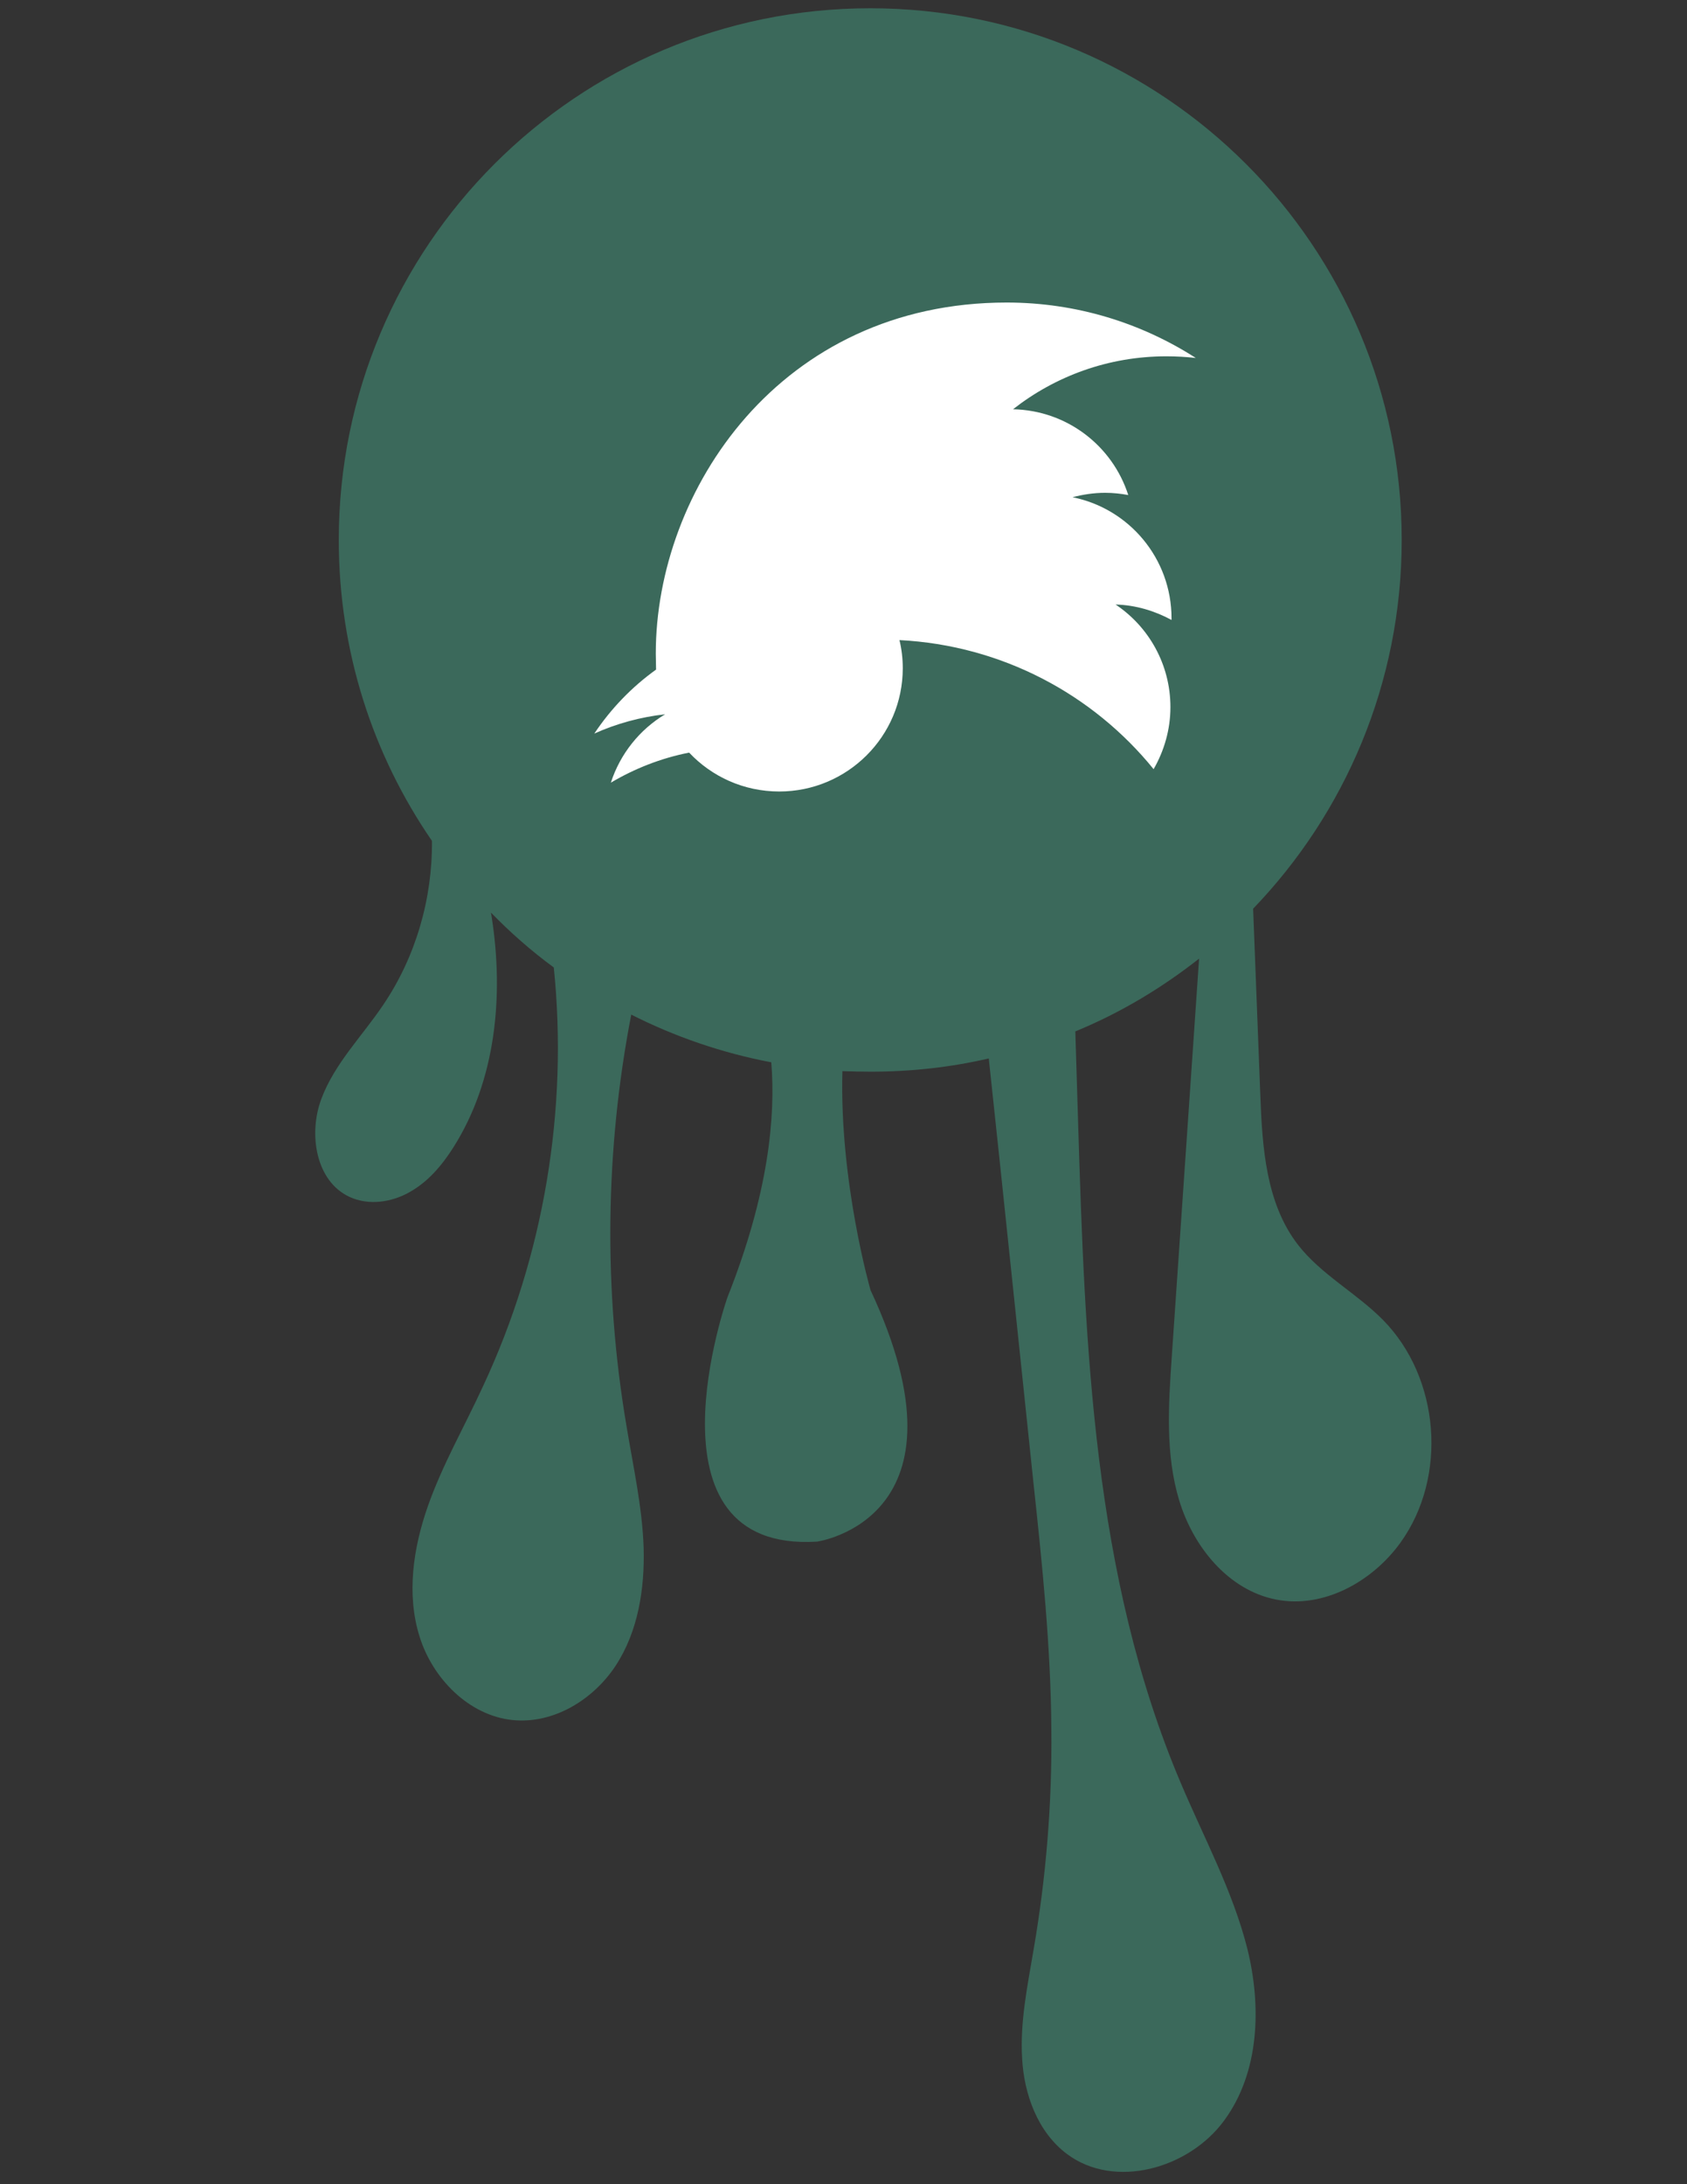<?xml version="1.0" encoding="utf-8"?>
<!-- Generator: Adobe Illustrator 17.1.0, SVG Export Plug-In . SVG Version: 6.00 Build 0)  -->
<!DOCTYPE svg PUBLIC "-//W3C//DTD SVG 1.1//EN" "http://www.w3.org/Graphics/SVG/1.1/DTD/svg11.dtd">
<svg version="1.1" id="Layer_1" xmlns="http://www.w3.org/2000/svg" xmlns:xlink="http://www.w3.org/1999/xlink" x="0px" y="0px"
	 viewBox="0 0 612 792" enable-background="new 0 0 612 792" xml:space="preserve">
<rect x="0" y="0" width="612" height="792" fill="#333333" stroke="none"/>
<g>
	<path fill="#3B695B" d="M508.1,559.3c-10.2,14.2-28,24.1-45.2,20.7c-17.3-3.4-30-19.1-35.1-35.9s-3.9-34.8-2.7-52.3
		c3.3-48.1,6.6-96.2,9.9-144.2c-13.6,10.7-28.6,19.7-44.9,26.4c0.3,10.9,0.7,21.8,1,32.7c2.5,81.3,5.4,164.8,37.2,239.7
		c8.4,19.9,18.9,39.2,24.2,60.2c5.2,21,4.4,44.9-8.4,62.3c-12.8,17.5-39.8,25.1-57.1,12.1c-10.5-7.9-15.5-21.5-16.2-34.6
		c-0.8-13.1,1.9-26.1,4.1-39.1c4.6-26.5,6.8-53.5,6.5-80.4c-0.2-29.8-3.3-59.6-6.5-89.3c-5.4-51.3-10.7-102.6-16.2-153.8
		c-13.8,3.2-28.1,4.8-42.9,4.8c-3.5,0-6.8-0.1-10.2-0.2c-1.1,40.2,10.2,79.4,10.2,79.4c38.9,83.1-19.4,91.2-19.4,91.2
		c-65.1,4-32.5-88.6-32.5-88.6c15-37.7,17.5-65.8,15.9-85.2c-17.9-3.4-35-9.3-50.8-17.3c-9.5,49.1-10.1,100-1.7,149.3
		c2.4,14.6,5.7,29.2,6.2,44.1c0.4,14.8-2,30.2-10.1,42.6c-8.1,12.4-22.6,21.3-37.4,19.8c-15.9-1.6-29.1-15.1-33.8-30.3
		c-4.8-15.3-2.3-32.1,3-47.2c5.3-15.1,13.4-29.1,20.1-43.7c22-47.1,30.9-100.1,25.6-151.7c-8.2-6-15.8-12.7-22.8-19.9
		c0.1,0.6,0.2,1.2,0.3,1.8c4.4,28.4,1.5,59-13.9,83.3c-4.1,6.5-9.2,12.5-15.8,16.2c-6.6,3.8-15,5-21.9,1.8
		c-12.3-5.7-15-22.9-10.2-35.6c4.8-12.8,14.8-22.7,22.4-34c11.8-17.4,17.9-38.5,17.7-59.5c-21.4-31.1-33.8-68.6-33.8-109.1
		c0-106.5,86.3-192.8,192.8-192.8c106.5,0,192.8,86.3,192.8,192.8c0,51.9-20.6,99.1-53.9,133.7c0.9,22.4,1.7,44.9,2.6,67.3
		c0.7,19.1,2,39.5,13.7,54.6c8.4,10.8,21.1,17.4,30.8,27.2C522.4,499.6,525.2,535.5,508.1,559.3z"/>
	<path fill="#FFFFFF" d="M215.6,266c8-3.6,16.7-6,25.7-7c-9.2,5.5-16.3,14.3-19.7,24.8c8.6-5.1,18.2-8.9,28.4-10.9
		c8.2,8.7,19.8,14.1,32.7,14.1c24.7,0,44.8-20,44.8-44.7c0-3.5-0.4-6.9-1.2-10.2c37.2,1.9,70.2,19.7,92.2,46.8
		c3.8-6.6,6.1-14.3,6.1-22.5c0-15.5-7.9-29.2-19.9-37.2c7.3,0.2,14.2,2.3,20.3,5.6v-0.6c0-21.7-15.4-39.8-35.9-43.9
		c3.8-1,7.7-1.6,11.8-1.6c2.9,0,5.7,0.3,8.4,0.8c-5.7-17.8-22.2-30.7-41.8-31.1c15.3-12,34.6-19.2,55.6-19.2c3.6,0,7.2,0.2,10.7,0.6
		c-19.8-12.7-43.3-20.1-68.6-20.1c-82.3,0-127.3,68.2-127.3,127.3c0,1.9,0.1,3.9,0.1,5.8C229.2,249.1,221.6,257,215.6,266z"/>
</g>
</svg>
